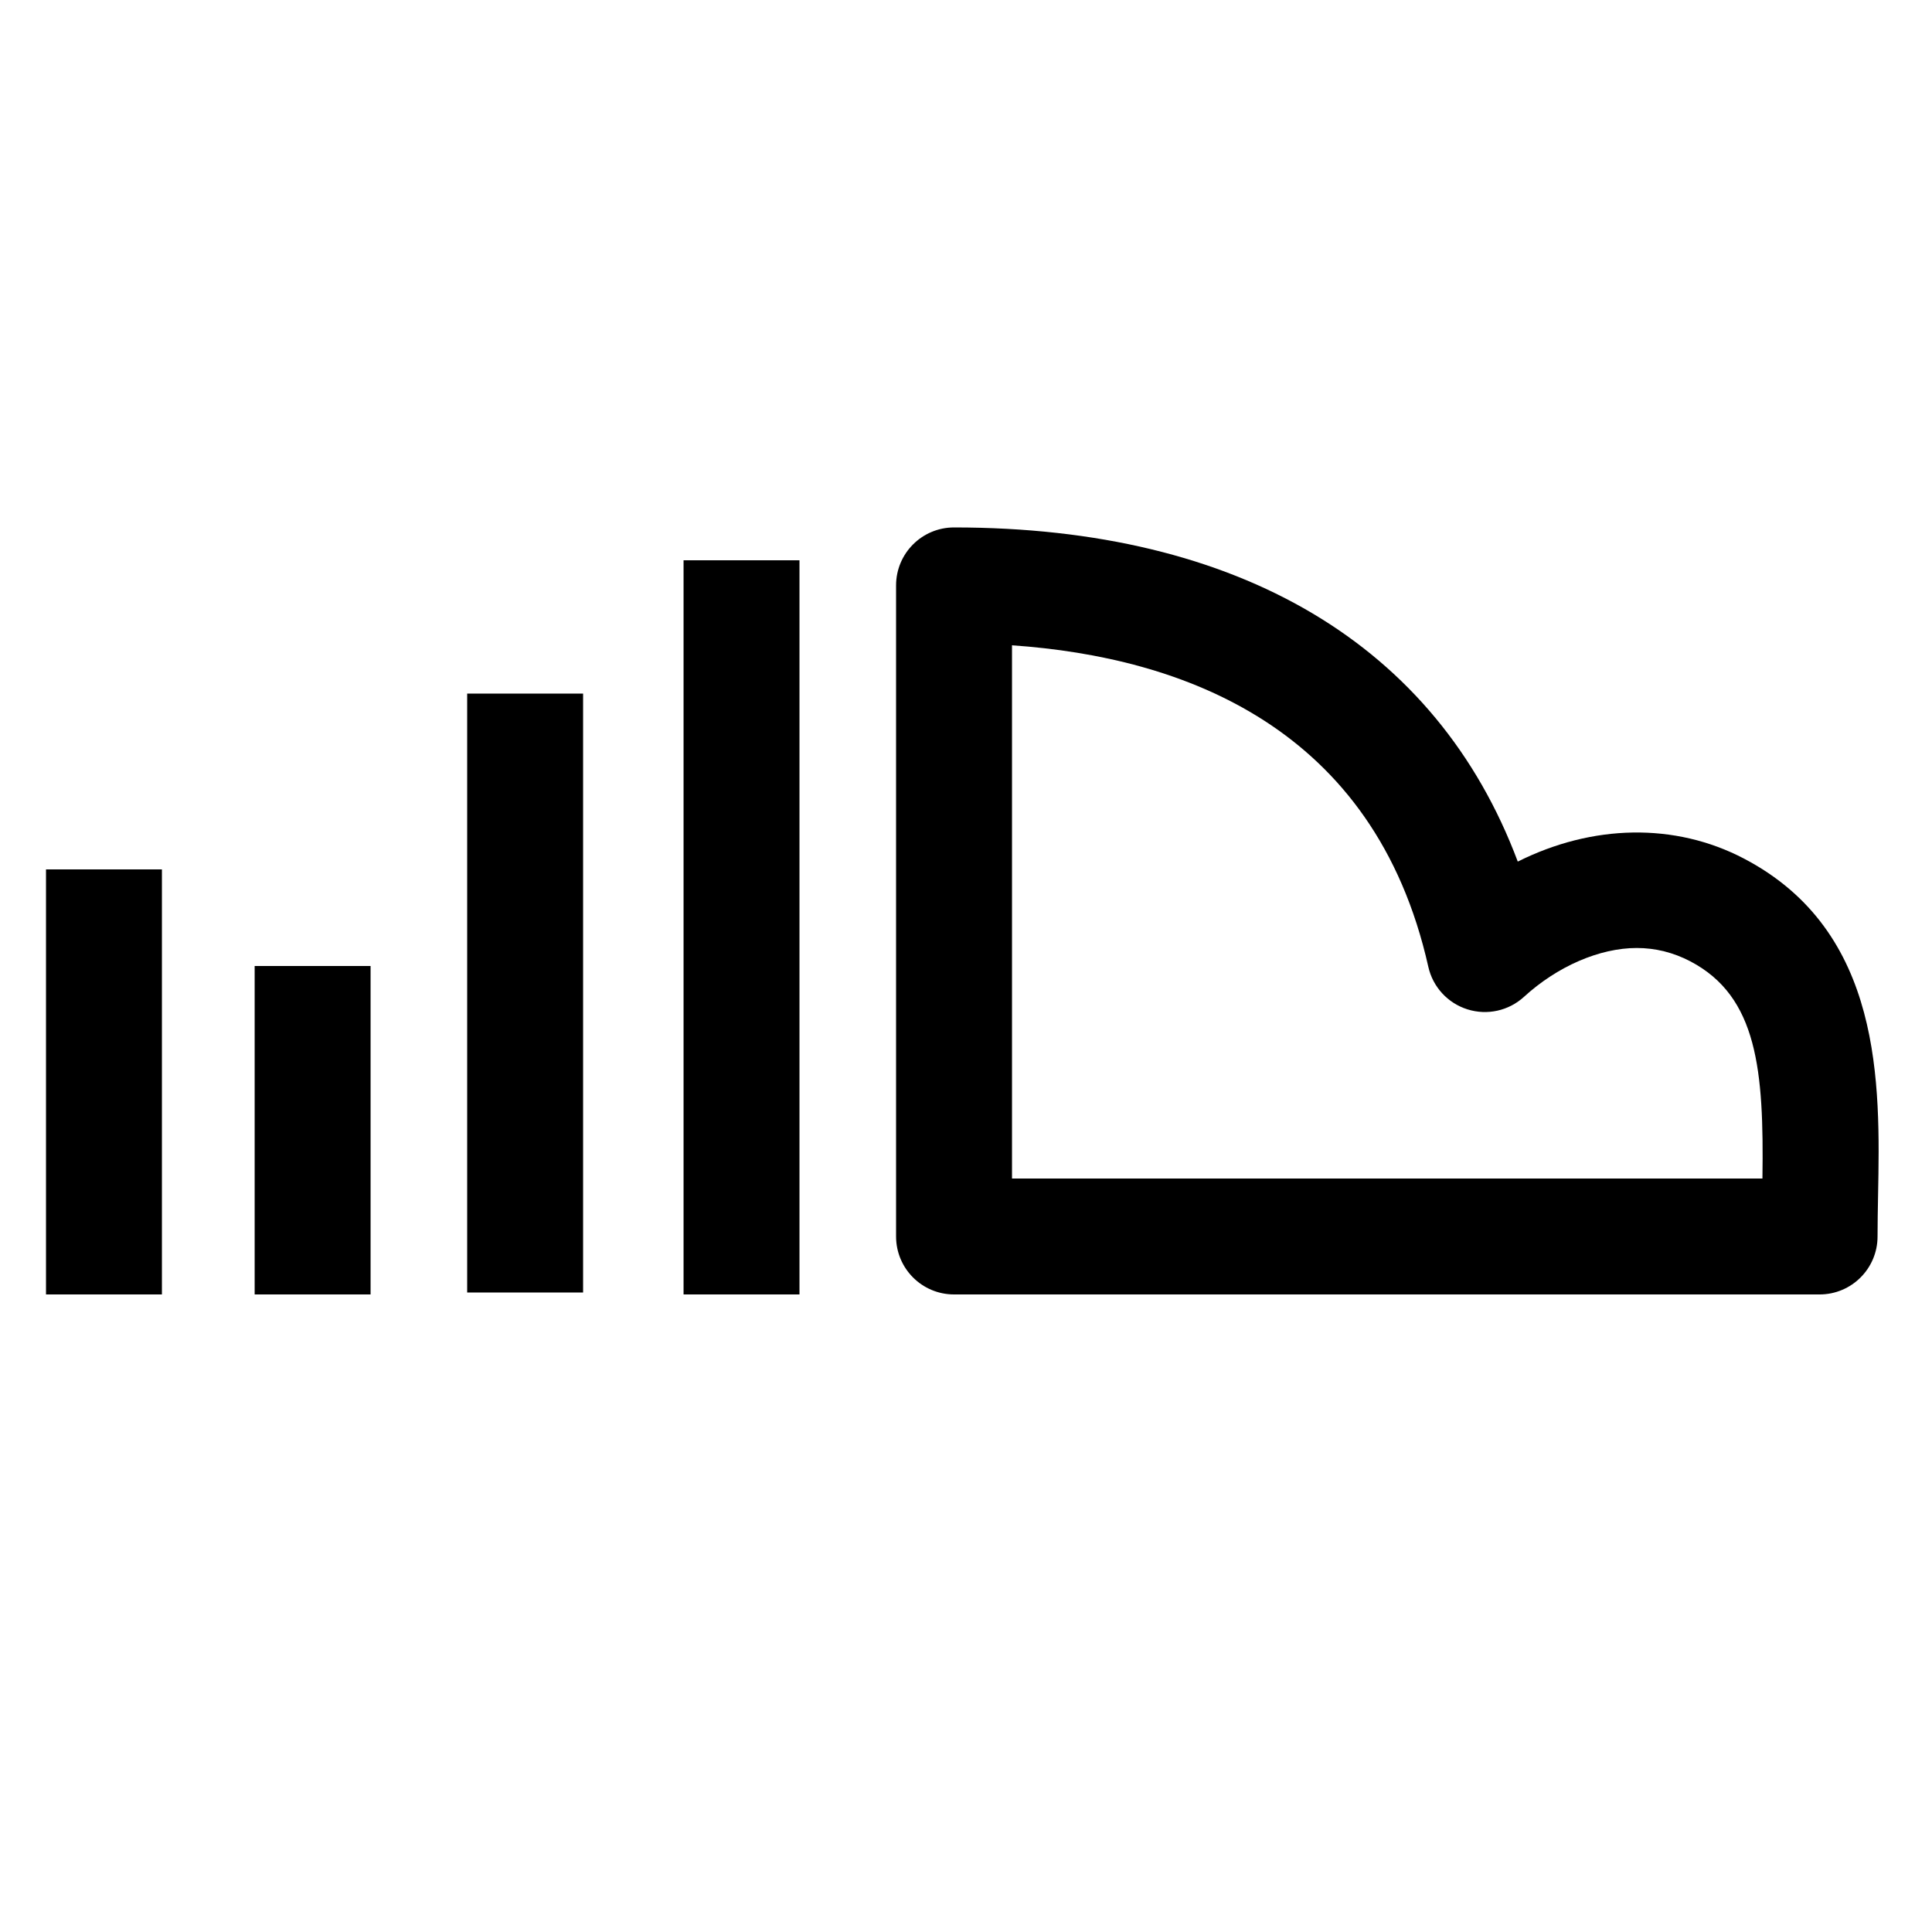 <?xml version="1.0" encoding="utf-8"?>
<!-- Generated by IcoMoon.io -->
<!DOCTYPE svg PUBLIC "-//W3C//DTD SVG 1.1//EN" "http://www.w3.org/Graphics/SVG/1.1/DTD/svg11.dtd">
<svg version="1.1" xmlns="http://www.w3.org/2000/svg" xmlns:xlink="http://www.w3.org/1999/xlink" width="512" height="512" viewBox="0 0 512 512">
<g id="icomoon-ignore">
	<line stroke-width="1" x1="0" y1="656" x2="672" y2="656" stroke="#449FDB" opacity="0.3"></line>
</g>
	<path d="M181.15 148.48h30.72v194.56h-30.72v-194.56z" fill="#000000"></path>
	<path d="M123.806 183.808h30.72v158.72h-30.72v-158.72z" fill="#000000"></path>
	<path d="M67.487 256h30.72v87.040h-30.72v-87.040z" fill="#000000"></path>
	<path d="M462.197 227.548c-18.361-9.625-40.243-9.088-59.971 0.784-21.499-57.323-73.733-88.555-149.397-88.555-8.484 0-15.36 6.876-15.36 15.36v172.544c0 8.484 6.876 15.36 15.36 15.36h229.381c8.484 0 15.36-6.876 15.36-15.36 0-3.538 0.072-7.188 0.138-10.906 0.563-29.512 1.337-69.924-35.512-89.226zM467.062 312.32h-198.871v-141.307c45.342 3.138 96.062 21.653 110.326 85.191 1.193 5.346 5.151 9.646 10.373 11.284 5.228 1.649 10.926 0.389 14.971-3.308 8.873-8.11 20.050-12.953 29.896-12.953 4.935 0 9.707 1.188 14.188 3.533 17.843 9.344 19.522 28.902 19.118 57.559z" fill="#000000"></path>
	<path d="M12.191 230.4h30.72v112.64h-30.72v-112.64z" fill="#000000"></path>
</svg>
